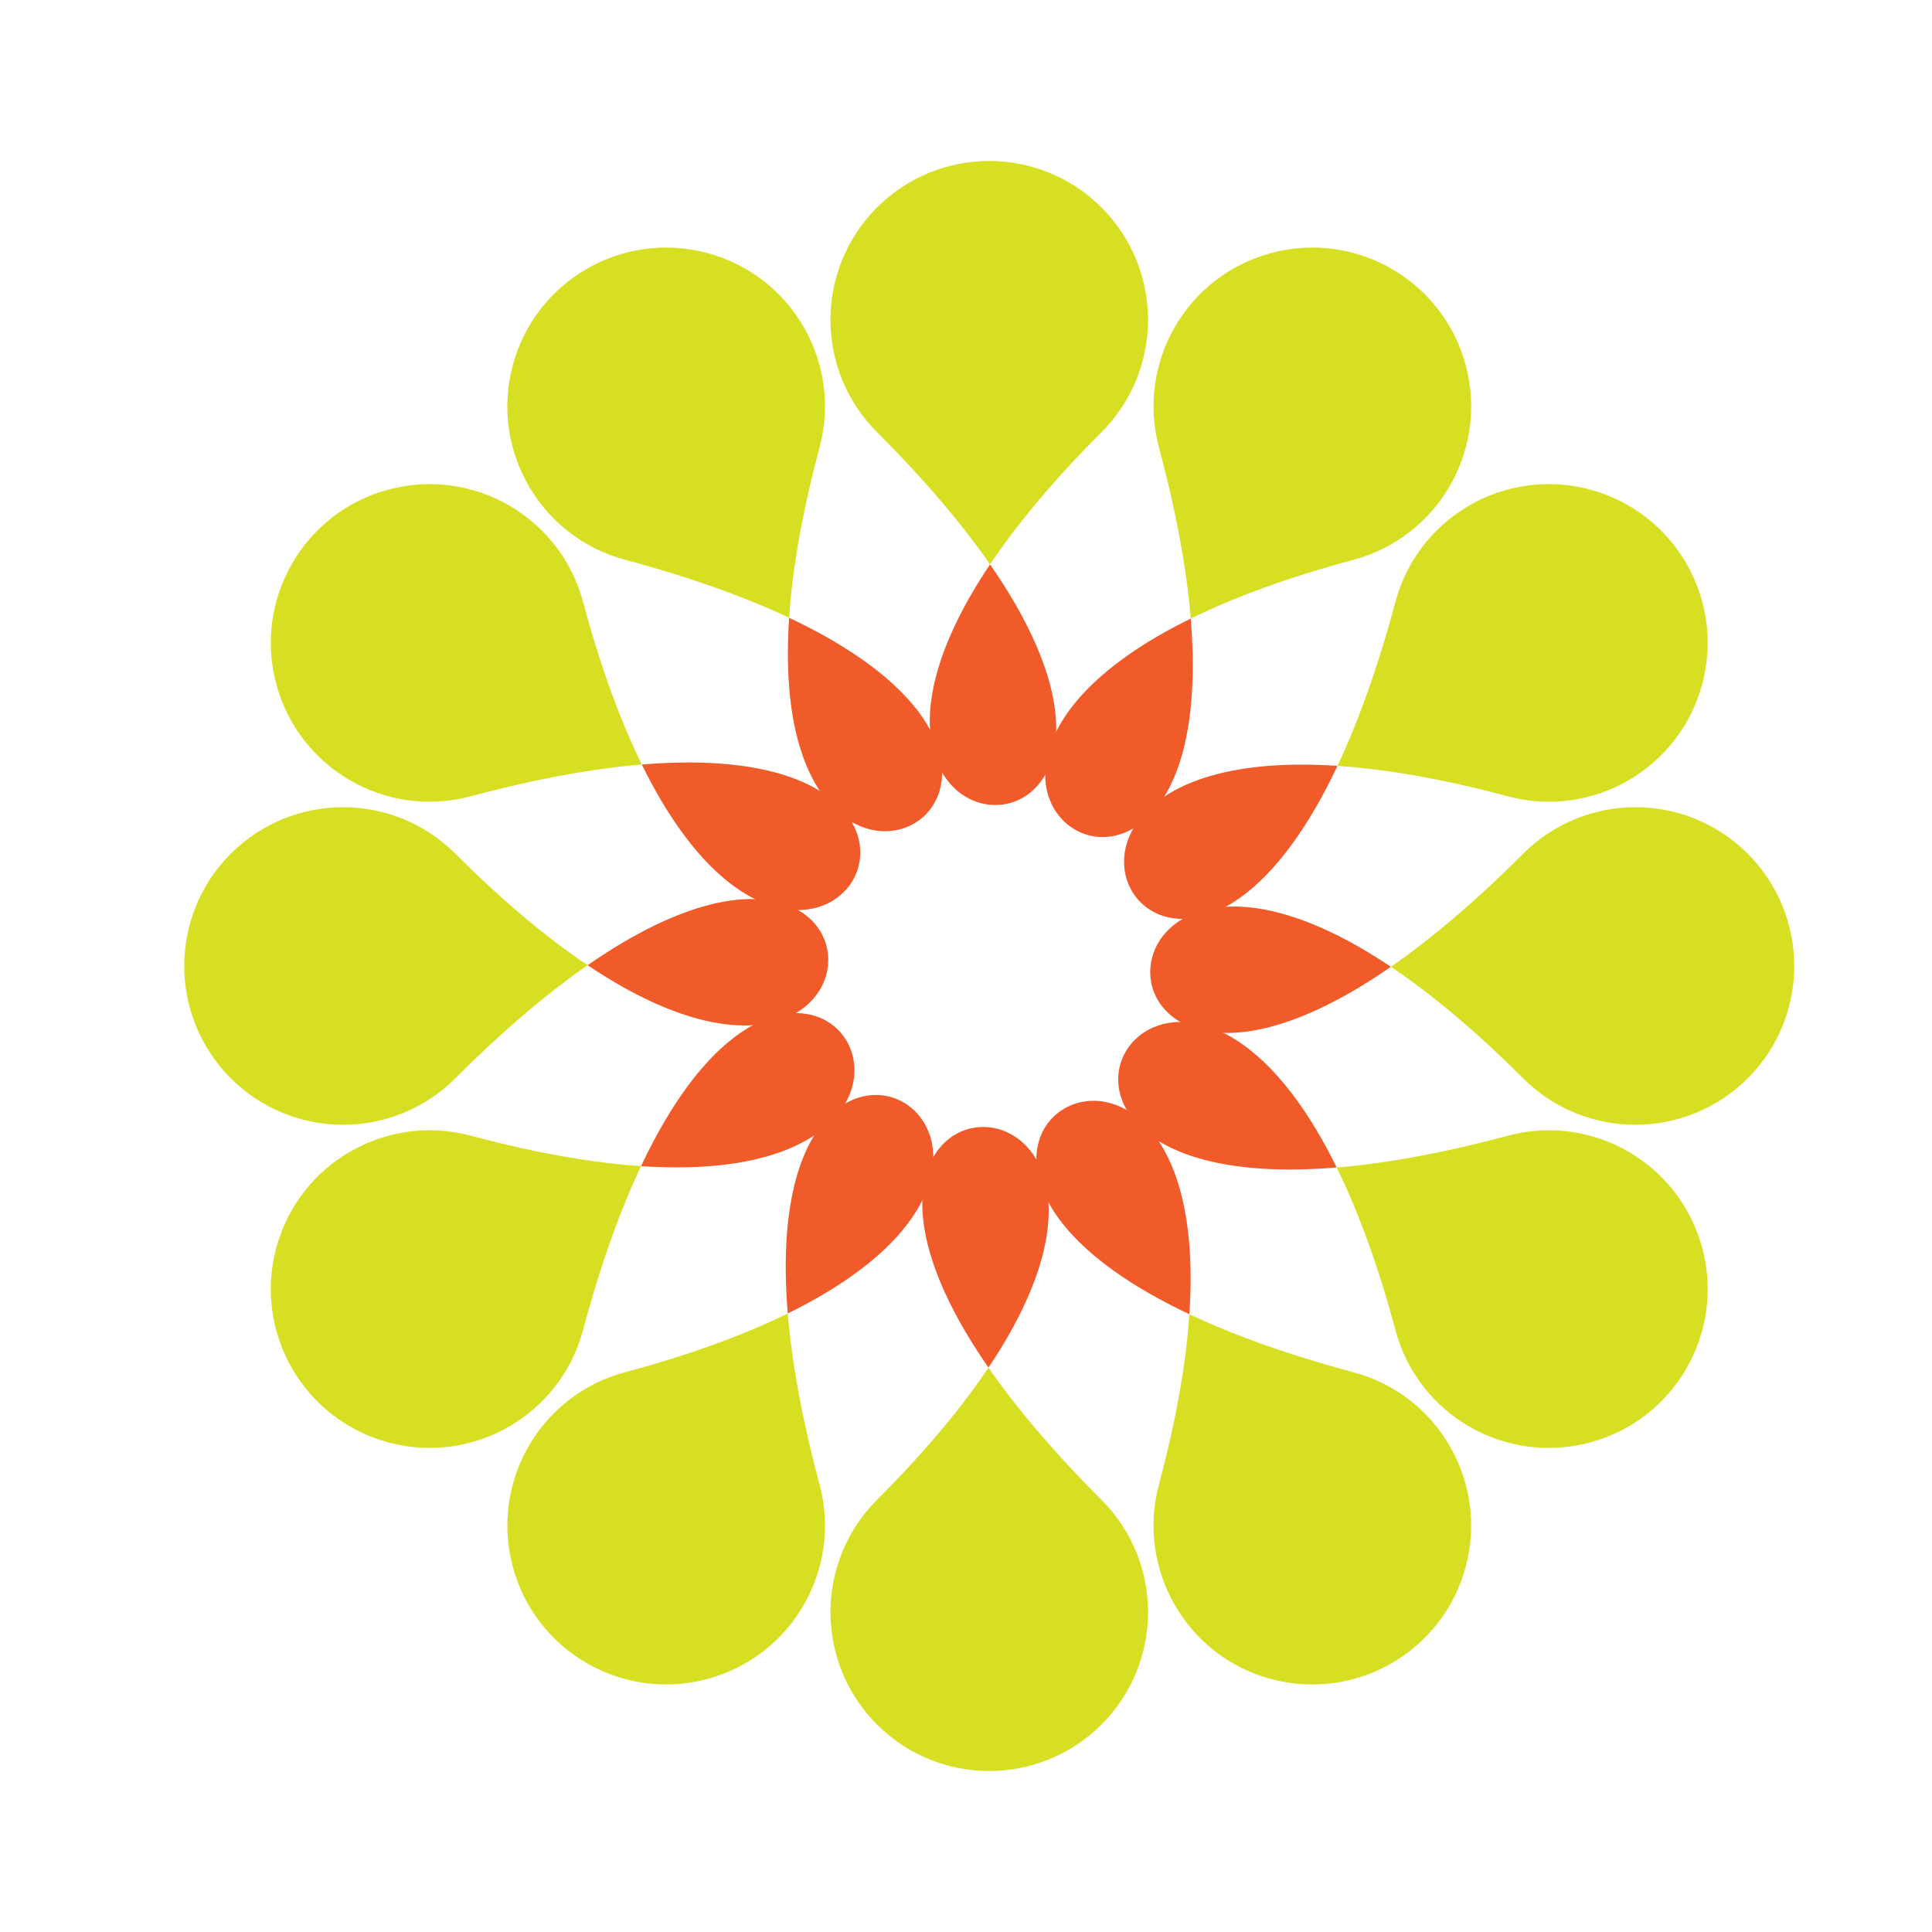<svg:svg xmlns:dc="http://purl.org/dc/elements/1.1/" xmlns:ns2="http://web.resource.org/cc/" xmlns:rdf="http://www.w3.org/1999/02/22-rdf-syntax-ns#" xmlns:svg="http://www.w3.org/2000/svg" enable-background="new 0 0 289 289" height="345.599" id="Layer_1" version="1.1" viewBox="-31.958 -27.8 345.599 345.599" width="345.599" x="0px" y="0px" xml:space="preserve">
<svg:g fill="#F15A29">
	<svg:path d="m145.14 73.157c-38.09 56.803 40.21 57.983 0 0z" />
	<svg:path d="m109.2 82.712c-4.58 68.238 63.81 30.108 0 0z" />
	<svg:path d="m82.853 108.96c30.147 61.38 70.317-5.84 0 0z" />
	<svg:path d="m73.158 144.86c56.802 38.09 57.982-40.21 0 0z" />
	<svg:path d="m82.713 180.8c68.237 4.58 30.107-63.81 0 0z" />
	<svg:path d="m108.96 207.15c61.38-30.15-5.83-70.32 0 0z" />
	<svg:path d="m144.86 216.84c38.09-56.8-40.21-57.98 0 0z" />
	<svg:path d="m180.8 207.29c4.58-68.23-63.81-30.11 0 0z" />
	<svg:path d="m207.15 181.04c-30.15-61.38-70.32 5.84 0 0z" />
	<svg:path d="m216.84 145.14c-56.8-38.09-57.98 40.21 0 0z" />
	<svg:path d="m207.29 109.2c-68.23-4.58-30.11 63.81 0 0z" />
	<svg:path d="m181.04 82.853c-61.38 30.147 5.84 70.317 0 0z" />
</svg:g>
<svg:g fill="#D7DF23">
	<svg:path d="m165.09 9.32c-11.093-11.093-29.082-11.093-40.173 0-11.098 11.096-11.098 29.08 0 40.177 8.757 8.757 15.354 16.638 20.227 23.661 4.717-7.04 11.213-14.925 19.95-23.661 11.08-11.098 11.08-29.081-0.01-40.177z" />
	<svg:path d="m94.557 17.454c-15.154-4.061-30.732 4.934-34.791 20.086-4.063 15.158 4.929 30.732 20.088 34.795 11.963 3.205 21.617 6.732 29.347 10.377 0.566-8.454 2.249-18.532 5.448-30.466 4.06-15.157-4.94-30.731-20.093-34.792z" />
	<svg:path d="m37.542 59.764c-15.155 4.061-24.148 19.638-20.087 34.791 4.061 15.159 19.634 24.151 34.795 20.089 11.963-3.206 22.086-4.979 30.604-5.687-3.738-7.604-7.318-17.173-10.516-29.108-4.066-15.147-19.639-24.139-34.796-20.078z" />
	<svg:path d="m9.32 124.91c-11.094 11.093-11.094 29.083 0 40.172 11.096 11.098 29.079 11.098 40.177 0 8.756-8.758 16.638-15.354 23.661-20.227-7.04-4.717-14.925-11.214-23.661-19.951-11.098-11.08-29.081-11.08-40.177 0.01z" />
	<svg:path d="m17.454 195.44c-4.061 15.154 4.934 30.731 20.086 34.791 15.159 4.063 30.733-4.93 34.795-20.088 3.205-11.965 6.732-21.616 10.378-29.349-8.455-0.565-18.532-2.25-30.467-5.447-15.157-4.04-30.73 4.95-34.792 20.1z" />
	<svg:path d="m59.765 252.46c4.061 15.154 19.638 24.146 34.791 20.086 15.159-4.059 24.15-19.633 20.089-34.793-3.206-11.963-4.979-22.086-5.687-30.604-7.605 3.737-17.174 7.318-29.108 10.518-15.148 4.05-24.14 19.62-20.077 34.78z" />
	<svg:path d="m124.91 280.68c11.093 11.094 29.081 11.092 40.173 0 11.099-11.096 11.099-29.079 0-40.178-8.757-8.758-15.354-16.639-20.226-23.66-4.717 7.039-11.214 14.925-19.951 23.66-11.08 11.1-11.08 29.09 0.01 40.18z" />
	<svg:path d="m195.44 272.55c15.154 4.062 30.729-4.935 34.791-20.086 4.063-15.158-4.928-30.733-20.088-34.795-11.963-3.205-21.615-6.731-29.349-10.377-0.563 8.453-2.249 18.53-5.448 30.465-4.04 15.17 4.95 30.75 20.1 34.81z" />
	<svg:path d="m252.46 230.24c15.154-4.061 24.146-19.638 20.086-34.791-4.061-15.158-19.633-24.15-34.793-20.089-11.963 3.206-22.086 4.979-30.605 5.688 3.738 7.604 7.318 17.174 10.519 29.107 4.05 15.15 19.62 24.14 34.78 20.08z" />
	<svg:path d="m280.68 165.09c11.094-11.094 11.094-29.081 0-40.173-11.096-11.098-29.078-11.098-40.176 0-8.756 8.758-16.639 15.354-23.662 20.227 7.039 4.717 14.926 11.214 23.662 19.95 11.1 11.08 29.08 11.08 40.18-0.01z" />
	<svg:path d="m272.54 94.556c4.063-15.153-4.932-30.73-20.084-34.79-15.158-4.063-30.732 4.928-34.795 20.087-3.205 11.963-6.732 21.617-10.379 29.348 8.455 0.566 18.533 2.249 30.469 5.448 15.16 4.06 30.74-4.94 34.79-20.094z" />
	<svg:path d="m230.24 37.542c-4.062-15.154-19.639-24.146-34.791-20.086-15.16 4.061-24.15 19.634-20.09 34.794 3.207 11.963 4.98 22.086 5.688 30.605 7.605-3.738 17.174-7.318 29.109-10.516 15.15-4.067 24.14-19.64 20.08-34.797z" />
</svg:g>
</svg:svg>